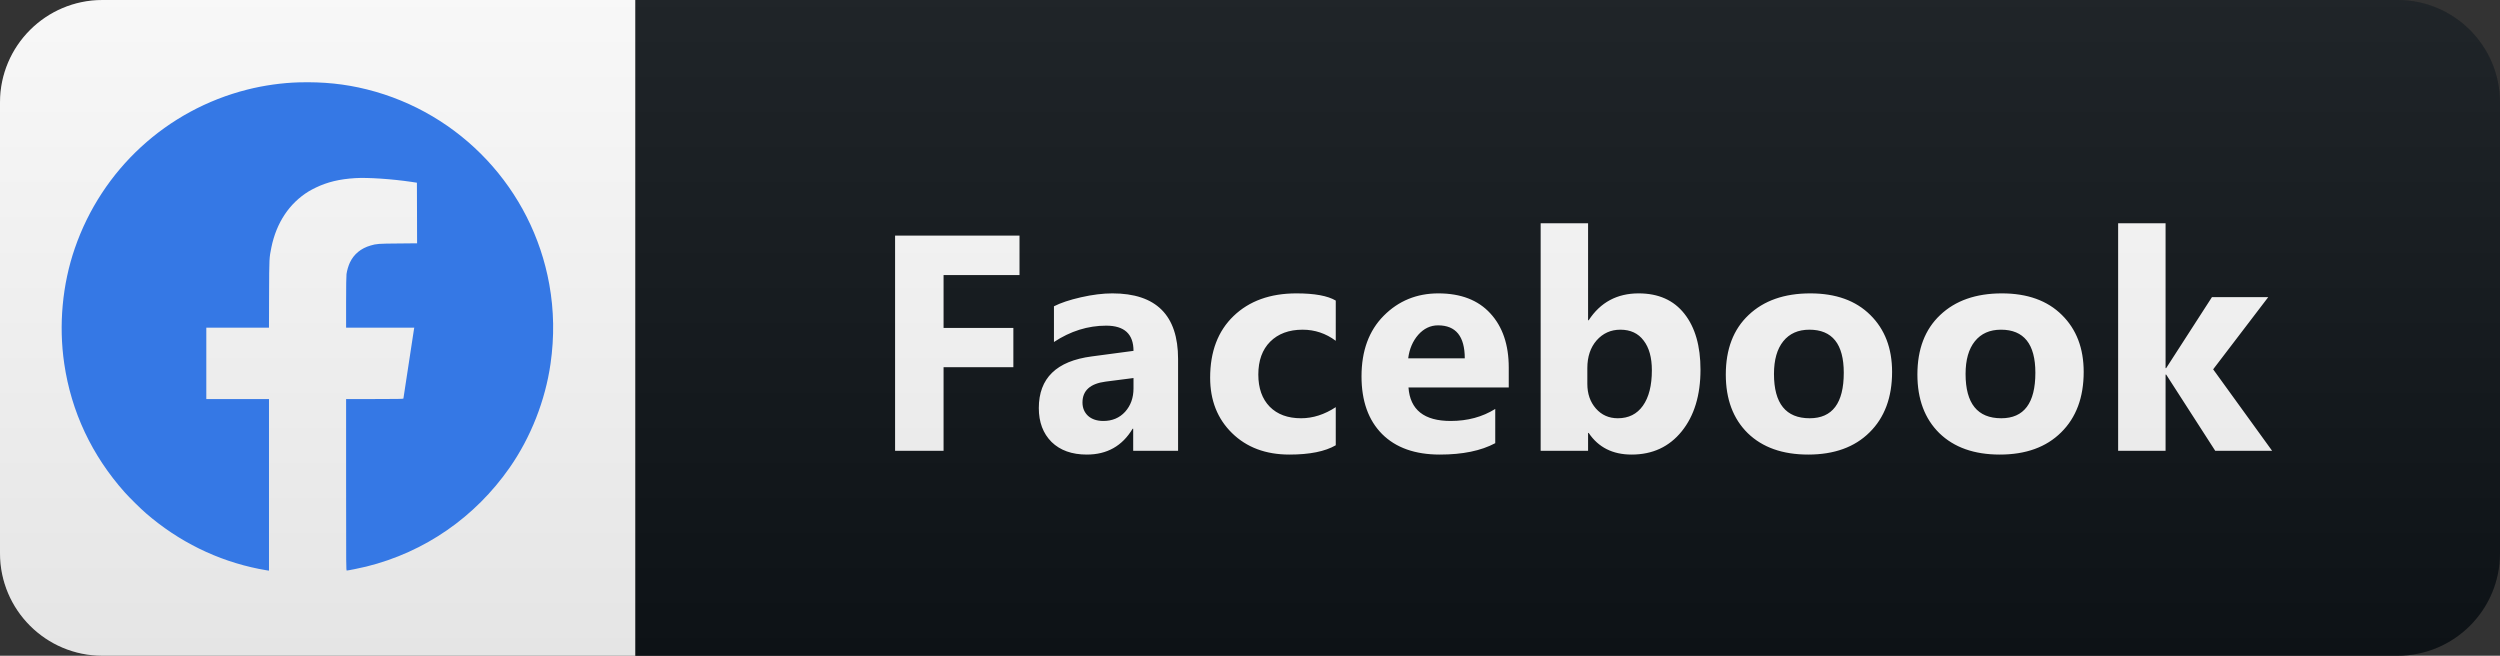 <svg width="122" height="32" viewBox="0 0 122 32" fill="none" xmlns="http://www.w3.org/2000/svg">
<rect x="0" y="0" width="122" height="32" fill="#333333" stroke="none"/>
<path d="M117 0H31V32H117C119.761 32 122 29.761 122 27V5C122 2.239 119.761 0 117 0Z" fill="#0F1418"/>
<path d="M31 0H5C2.239 0 0 2.239 0 5V27C0 29.761 2.239 32 5 32H31V0Z" fill="white"/>
<path d="M49.752 13.423H46.046V16.002H49.452V17.92H46.046V22H43.68V11.497H49.752V13.423ZM57.49 22H55.3V20.923H55.271C54.768 21.763 54.024 22.183 53.037 22.183C52.31 22.183 51.736 21.978 51.316 21.568C50.901 21.153 50.694 20.601 50.694 19.913C50.694 18.457 51.555 17.618 53.279 17.393L55.315 17.122C55.315 16.302 54.871 15.892 53.982 15.892C53.089 15.892 52.239 16.158 51.433 16.69V14.947C51.756 14.781 52.195 14.634 52.752 14.507C53.313 14.38 53.823 14.317 54.282 14.317C56.421 14.317 57.49 15.384 57.49 17.518V22ZM55.315 18.953V18.448L53.953 18.623C53.201 18.721 52.825 19.061 52.825 19.642C52.825 19.905 52.915 20.123 53.096 20.294C53.281 20.459 53.531 20.543 53.843 20.543C54.278 20.543 54.632 20.394 54.905 20.096C55.178 19.793 55.315 19.412 55.315 18.953ZM65.185 21.729C64.663 22.032 63.908 22.183 62.922 22.183C61.77 22.183 60.837 21.834 60.124 21.136C59.411 20.438 59.055 19.537 59.055 18.433C59.055 17.159 59.436 16.155 60.197 15.423C60.964 14.685 61.987 14.317 63.266 14.317C64.15 14.317 64.79 14.434 65.185 14.668V16.631C64.702 16.27 64.162 16.089 63.566 16.089C62.902 16.089 62.375 16.285 61.984 16.675C61.599 17.061 61.406 17.596 61.406 18.279C61.406 18.943 61.591 19.466 61.962 19.847C62.334 20.223 62.844 20.411 63.493 20.411C64.069 20.411 64.633 20.23 65.185 19.869V21.729ZM73.627 18.909H68.734C68.812 19.998 69.498 20.543 70.792 20.543C71.618 20.543 72.343 20.347 72.968 19.956V21.627C72.274 21.998 71.373 22.183 70.265 22.183C69.054 22.183 68.114 21.849 67.445 21.18C66.776 20.506 66.442 19.568 66.442 18.367C66.442 17.122 66.803 16.136 67.526 15.408C68.248 14.681 69.137 14.317 70.192 14.317C71.285 14.317 72.13 14.642 72.726 15.291C73.326 15.94 73.627 16.822 73.627 17.935V18.909ZM71.481 17.488C71.481 16.414 71.046 15.877 70.177 15.877C69.806 15.877 69.484 16.031 69.21 16.338C68.942 16.646 68.778 17.029 68.72 17.488H71.481ZM77.528 21.128H77.498V22H75.184V10.896H77.498V15.628H77.528C78.099 14.754 78.912 14.317 79.966 14.317C80.933 14.317 81.678 14.649 82.2 15.313C82.723 15.977 82.984 16.885 82.984 18.038C82.984 19.288 82.679 20.291 82.069 21.048C81.458 21.805 80.643 22.183 79.622 22.183C78.699 22.183 78.001 21.831 77.528 21.128ZM77.462 17.964V18.733C77.462 19.217 77.601 19.617 77.879 19.935C78.157 20.252 78.514 20.411 78.948 20.411C79.476 20.411 79.883 20.208 80.171 19.803C80.465 19.393 80.611 18.814 80.611 18.067C80.611 17.447 80.477 16.963 80.208 16.617C79.945 16.265 79.566 16.089 79.073 16.089C78.609 16.089 78.223 16.263 77.916 16.609C77.613 16.956 77.462 17.408 77.462 17.964ZM88.24 22.183C86.99 22.183 86.006 21.834 85.288 21.136C84.575 20.433 84.219 19.48 84.219 18.279C84.219 17.039 84.59 16.07 85.332 15.372C86.074 14.668 87.078 14.317 88.342 14.317C89.587 14.317 90.564 14.668 91.272 15.372C91.98 16.07 92.334 16.995 92.334 18.148C92.334 19.393 91.968 20.377 91.235 21.099C90.508 21.822 89.509 22.183 88.24 22.183ZM88.298 16.089C87.751 16.089 87.327 16.277 87.024 16.653C86.721 17.029 86.57 17.561 86.57 18.25C86.57 19.69 87.151 20.411 88.313 20.411C89.421 20.411 89.976 19.671 89.976 18.191C89.976 16.79 89.416 16.089 88.298 16.089ZM97.59 22.183C96.34 22.183 95.356 21.834 94.638 21.136C93.925 20.433 93.569 19.48 93.569 18.279C93.569 17.039 93.94 16.07 94.682 15.372C95.424 14.668 96.427 14.317 97.692 14.317C98.937 14.317 99.914 14.668 100.622 15.372C101.33 16.07 101.684 16.995 101.684 18.148C101.684 19.393 101.318 20.377 100.585 21.099C99.858 21.822 98.859 22.183 97.59 22.183ZM97.648 16.089C97.101 16.089 96.677 16.277 96.374 16.653C96.071 17.029 95.92 17.561 95.92 18.25C95.92 19.69 96.501 20.411 97.663 20.411C98.771 20.411 99.326 19.671 99.326 18.191C99.326 16.79 98.766 16.089 97.648 16.089ZM110.88 22H108.104L105.709 18.279H105.68V22H103.365V10.896H105.68V17.964H105.709L107.943 14.5H110.69L108.002 18.023L110.88 22Z" fill="white"/>
<path d="M117 0H5C2.239 0 0 2.239 0 5V27C0 29.761 2.239 32 5 32H117C119.761 32 122 29.761 122 27V5C122 2.239 119.761 0 117 0Z" fill="url(#paint0_linear)"/>
<path d="M14.587 4.019C13.764 4.042 12.876 4.167 12.064 4.373C8.131 5.368 4.976 8.273 3.651 12.118C3.042 13.88 2.859 15.867 3.134 17.741C3.476 20.09 4.482 22.228 6.095 24.035C6.302 24.269 6.882 24.841 7.123 25.048C8.723 26.432 10.599 27.355 12.639 27.763C12.806 27.796 12.985 27.828 13.036 27.835L13.127 27.847V23.659V19.473H11.598H10.068V17.732V15.991H11.598H13.126L13.131 14.351C13.138 12.57 13.138 12.594 13.243 12.074C13.49 10.866 14.119 9.922 15.062 9.34C15.134 9.296 15.292 9.212 15.413 9.154C15.974 8.883 16.57 8.74 17.328 8.693C17.936 8.654 19.132 8.735 20.081 8.876L20.345 8.916L20.35 10.395L20.354 11.873L19.436 11.882C18.469 11.889 18.37 11.896 18.086 11.981C17.616 12.116 17.268 12.403 17.076 12.811C17.001 12.969 16.934 13.197 16.909 13.379C16.897 13.465 16.89 13.968 16.89 14.754V15.991H18.553H20.217L20.206 16.039C20.19 16.114 19.686 19.425 19.686 19.45C19.686 19.467 19.394 19.473 18.288 19.473H16.89V23.657C16.89 27.731 16.89 27.842 16.924 27.842C16.985 27.842 17.602 27.717 17.884 27.647C20.727 26.942 23.186 25.241 24.876 22.813C25.905 21.336 26.611 19.538 26.866 17.75C27.055 16.434 27.035 15.151 26.805 13.873C25.971 9.234 22.478 5.503 17.901 4.362C16.829 4.095 15.786 3.988 14.587 4.019Z" fill="#3578E5"/>
<defs>
<linearGradient id="paint0_linear" x1="0" y1="0" x2="0" y2="32" gradientUnits="userSpaceOnUse">
<stop stop-color="#BBBBBB" stop-opacity="0.1"/>
<stop offset="1" stop-opacity="0.1"/>
</linearGradient>
</defs>
</svg>
